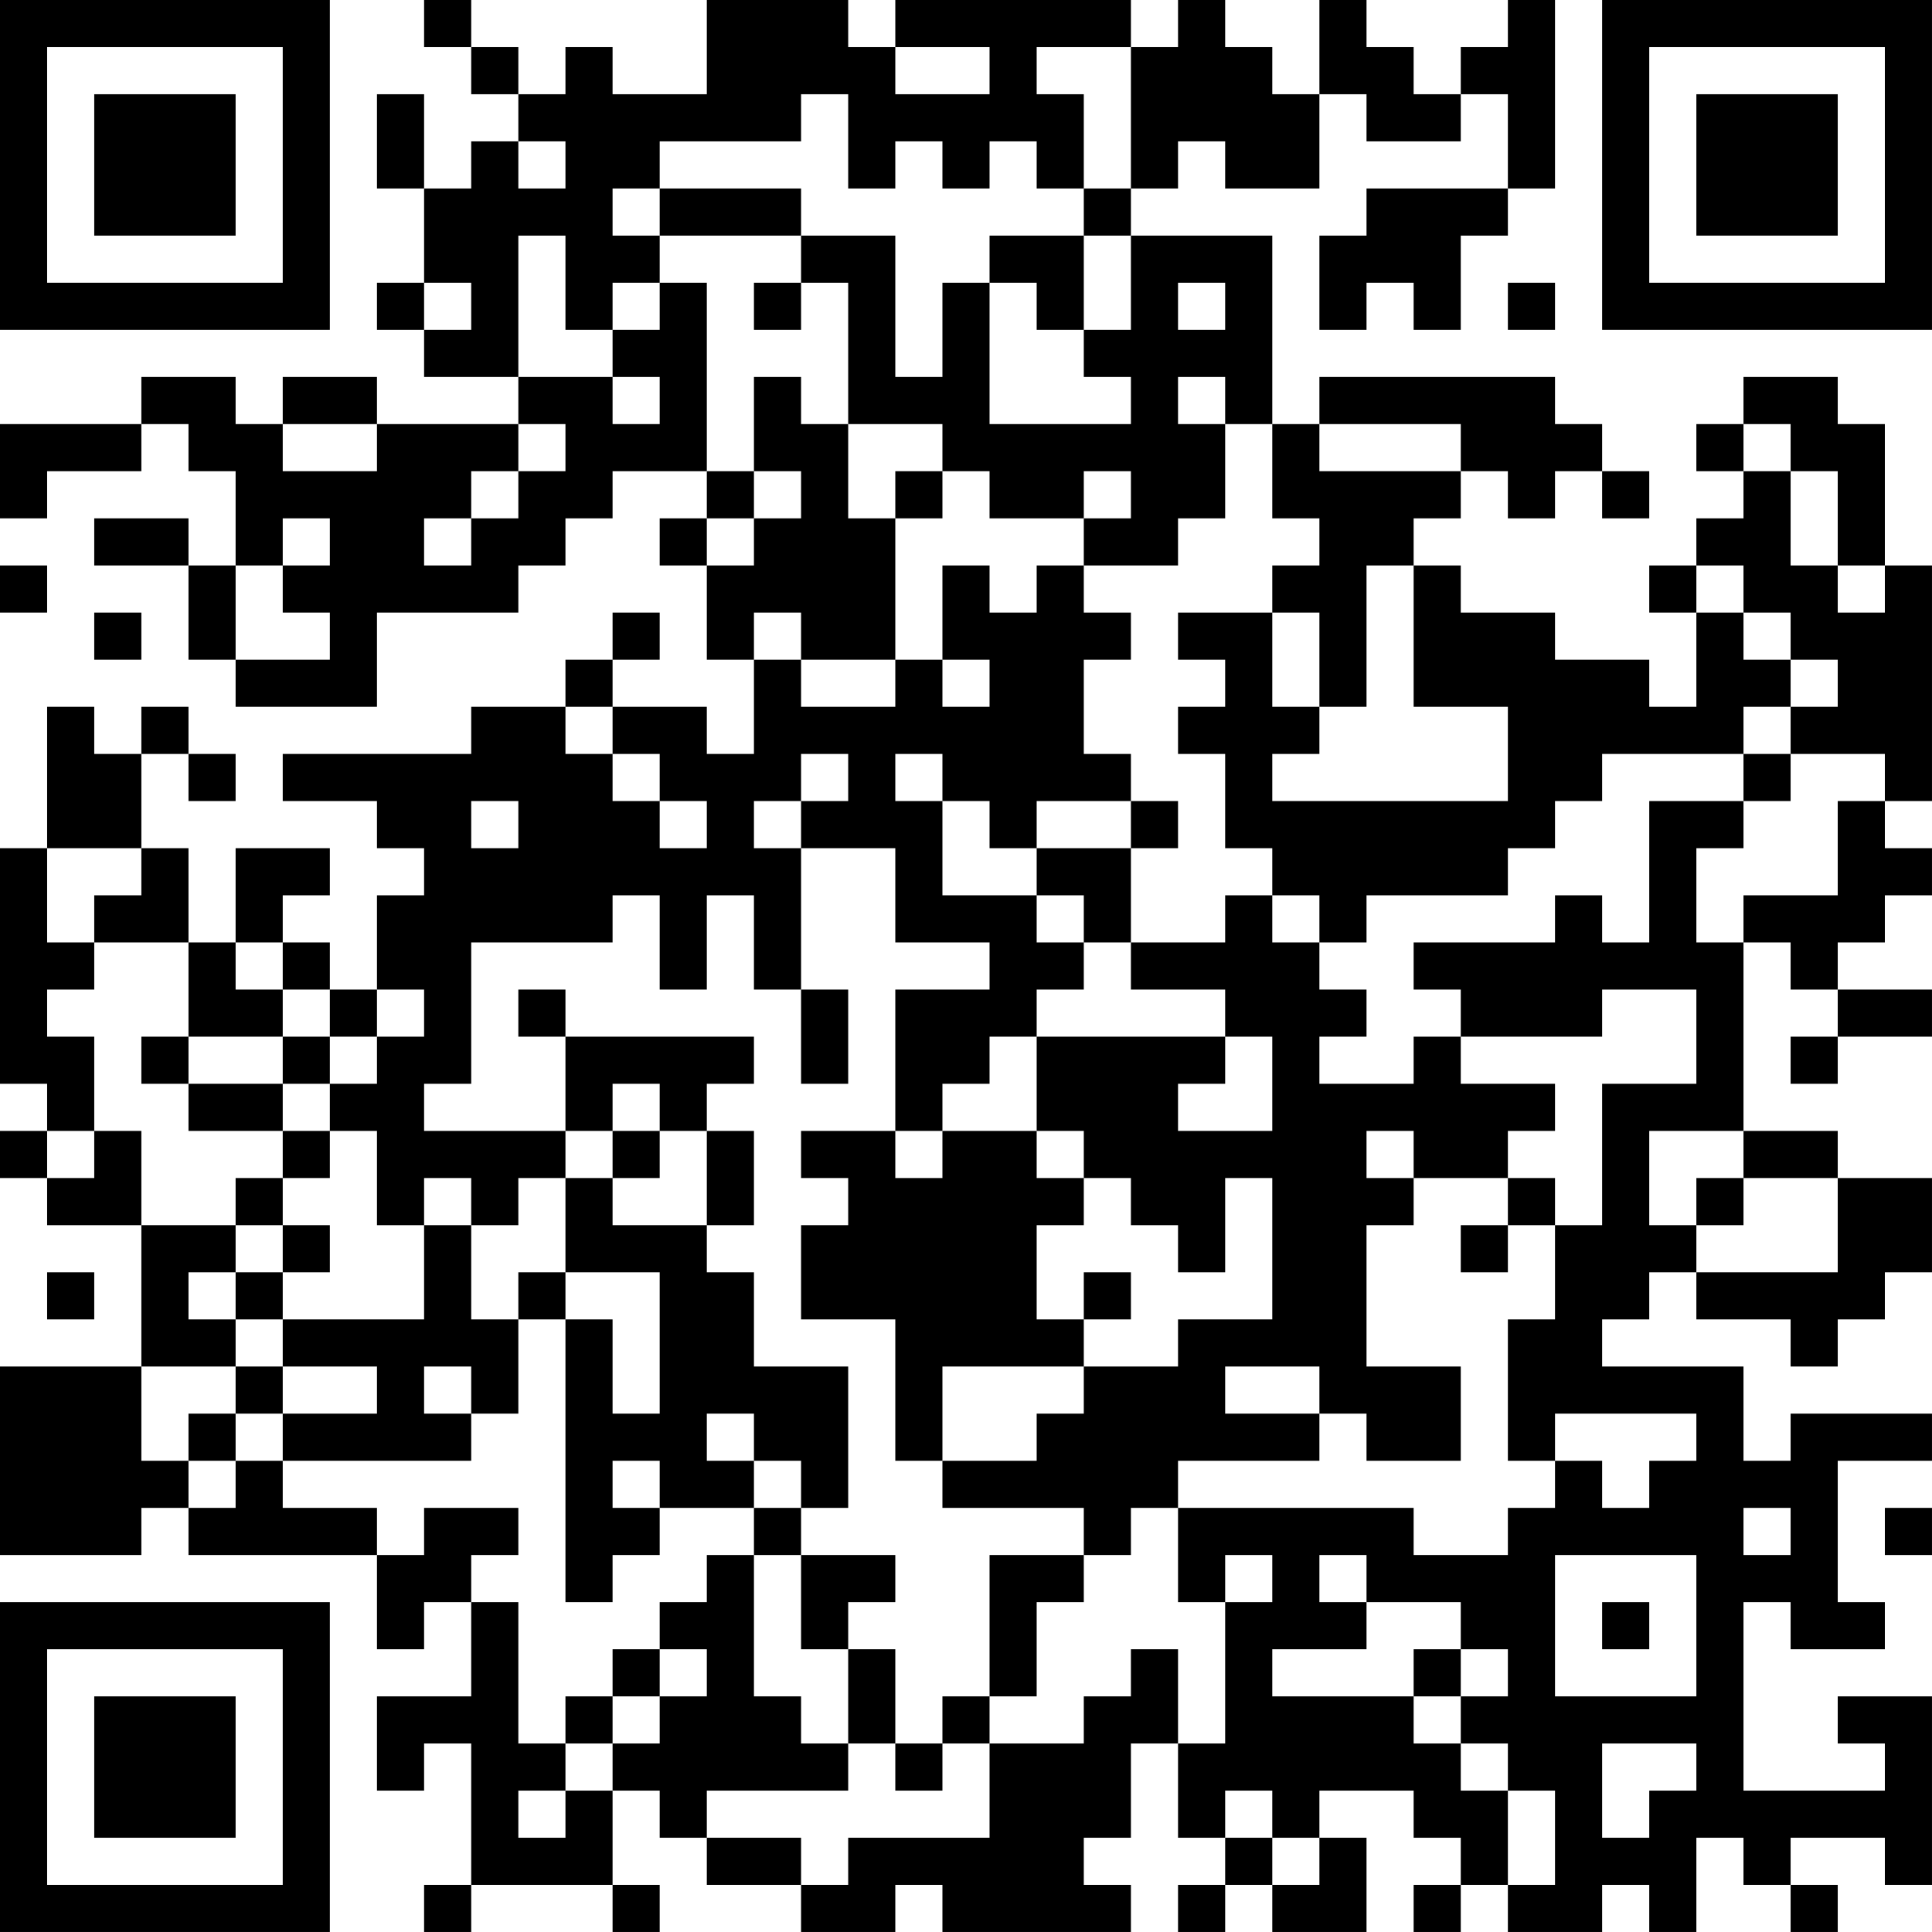 <?xml version="1.0" encoding="UTF-8"?>
<svg xmlns="http://www.w3.org/2000/svg" version="1.1" width="200" height="200" viewBox="0 0 200 200"><rect x="0" y="0" width="200" height="200" fill="#ffffff"/><g transform="scale(4.878)"><g transform="translate(0,0)"><path fill-rule="evenodd" d="M9 0L9 1L10 1L10 2L11 2L11 3L10 3L10 4L9 4L9 2L8 2L8 4L9 4L9 6L8 6L8 7L9 7L9 8L11 8L11 9L8 9L8 8L6 8L6 9L5 9L5 8L3 8L3 9L0 9L0 11L1 11L1 10L3 10L3 9L4 9L4 10L5 10L5 12L4 12L4 11L2 11L2 12L4 12L4 14L5 14L5 15L8 15L8 13L11 13L11 12L12 12L12 11L13 11L13 10L15 10L15 11L14 11L14 12L15 12L15 14L16 14L16 16L15 16L15 15L13 15L13 14L14 14L14 13L13 13L13 14L12 14L12 15L10 15L10 16L6 16L6 17L8 17L8 18L9 18L9 19L8 19L8 21L7 21L7 20L6 20L6 19L7 19L7 18L5 18L5 20L4 20L4 18L3 18L3 16L4 16L4 17L5 17L5 16L4 16L4 15L3 15L3 16L2 16L2 15L1 15L1 18L0 18L0 23L1 23L1 24L0 24L0 25L1 25L1 26L3 26L3 29L0 29L0 33L3 33L3 32L4 32L4 33L8 33L8 35L9 35L9 34L10 34L10 36L8 36L8 38L9 38L9 37L10 37L10 40L9 40L9 41L10 41L10 40L13 40L13 41L14 41L14 40L13 40L13 38L14 38L14 39L15 39L15 40L17 40L17 41L19 41L19 40L20 40L20 41L24 41L24 40L23 40L23 39L24 39L24 37L25 37L25 39L26 39L26 40L25 40L25 41L26 41L26 40L27 40L27 41L29 41L29 39L28 39L28 38L30 38L30 39L31 39L31 40L30 40L30 41L31 41L31 40L32 40L32 41L34 41L34 40L35 40L35 41L36 41L36 39L37 39L37 40L38 40L38 41L39 41L39 40L38 40L38 39L40 39L40 40L41 40L41 36L39 36L39 37L40 37L40 38L37 38L37 34L38 34L38 35L40 35L40 34L39 34L39 31L41 31L41 30L38 30L38 31L37 31L37 29L34 29L34 28L35 28L35 27L36 27L36 28L38 28L38 29L39 29L39 28L40 28L40 27L41 27L41 25L39 25L39 24L37 24L37 20L38 20L38 21L39 21L39 22L38 22L38 23L39 23L39 22L41 22L41 21L39 21L39 20L40 20L40 19L41 19L41 18L40 18L40 17L41 17L41 12L40 12L40 9L39 9L39 8L37 8L37 9L36 9L36 10L37 10L37 11L36 11L36 12L35 12L35 13L36 13L36 15L35 15L35 14L33 14L33 13L31 13L31 12L30 12L30 11L31 11L31 10L32 10L32 11L33 11L33 10L34 10L34 11L35 11L35 10L34 10L34 9L33 9L33 8L28 8L28 9L27 9L27 5L24 5L24 4L25 4L25 3L26 3L26 4L28 4L28 2L29 2L29 3L31 3L31 2L32 2L32 4L29 4L29 5L28 5L28 7L29 7L29 6L30 6L30 7L31 7L31 5L32 5L32 4L33 4L33 0L32 0L32 1L31 1L31 2L30 2L30 1L29 1L29 0L28 0L28 2L27 2L27 1L26 1L26 0L25 0L25 1L24 1L24 0L19 0L19 1L18 1L18 0L15 0L15 2L13 2L13 1L12 1L12 2L11 2L11 1L10 1L10 0ZM19 1L19 2L21 2L21 1ZM22 1L22 2L23 2L23 4L22 4L22 3L21 3L21 4L20 4L20 3L19 3L19 4L18 4L18 2L17 2L17 3L14 3L14 4L13 4L13 5L14 5L14 6L13 6L13 7L12 7L12 5L11 5L11 8L13 8L13 9L14 9L14 8L13 8L13 7L14 7L14 6L15 6L15 10L16 10L16 11L15 11L15 12L16 12L16 11L17 11L17 10L16 10L16 8L17 8L17 9L18 9L18 11L19 11L19 14L17 14L17 13L16 13L16 14L17 14L17 15L19 15L19 14L20 14L20 15L21 15L21 14L20 14L20 12L21 12L21 13L22 13L22 12L23 12L23 13L24 13L24 14L23 14L23 16L24 16L24 17L22 17L22 18L21 18L21 17L20 17L20 16L19 16L19 17L20 17L20 19L22 19L22 20L23 20L23 21L22 21L22 22L21 22L21 23L20 23L20 24L19 24L19 21L21 21L21 20L19 20L19 18L17 18L17 17L18 17L18 16L17 16L17 17L16 17L16 18L17 18L17 21L16 21L16 19L15 19L15 21L14 21L14 19L13 19L13 20L10 20L10 23L9 23L9 24L12 24L12 25L11 25L11 26L10 26L10 25L9 25L9 26L8 26L8 24L7 24L7 23L8 23L8 22L9 22L9 21L8 21L8 22L7 22L7 21L6 21L6 20L5 20L5 21L6 21L6 22L4 22L4 20L2 20L2 19L3 19L3 18L1 18L1 20L2 20L2 21L1 21L1 22L2 22L2 24L1 24L1 25L2 25L2 24L3 24L3 26L5 26L5 27L4 27L4 28L5 28L5 29L3 29L3 31L4 31L4 32L5 32L5 31L6 31L6 32L8 32L8 33L9 33L9 32L11 32L11 33L10 33L10 34L11 34L11 37L12 37L12 38L11 38L11 39L12 39L12 38L13 38L13 37L14 37L14 36L15 36L15 35L14 35L14 34L15 34L15 33L16 33L16 36L17 36L17 37L18 37L18 38L15 38L15 39L17 39L17 40L18 40L18 39L21 39L21 37L23 37L23 36L24 36L24 35L25 35L25 37L26 37L26 34L27 34L27 33L26 33L26 34L25 34L25 32L30 32L30 33L32 33L32 32L33 32L33 31L34 31L34 32L35 32L35 31L36 31L36 30L33 30L33 31L32 31L32 28L33 28L33 26L34 26L34 23L36 23L36 21L34 21L34 22L31 22L31 21L30 21L30 20L33 20L33 19L34 19L34 20L35 20L35 17L37 17L37 18L36 18L36 20L37 20L37 19L39 19L39 17L40 17L40 16L38 16L38 15L39 15L39 14L38 14L38 13L37 13L37 12L36 12L36 13L37 13L37 14L38 14L38 15L37 15L37 16L34 16L34 17L33 17L33 18L32 18L32 19L29 19L29 20L28 20L28 19L27 19L27 18L26 18L26 16L25 16L25 15L26 15L26 14L25 14L25 13L27 13L27 15L28 15L28 16L27 16L27 17L32 17L32 15L30 15L30 12L29 12L29 15L28 15L28 13L27 13L27 12L28 12L28 11L27 11L27 9L26 9L26 8L25 8L25 9L26 9L26 11L25 11L25 12L23 12L23 11L24 11L24 10L23 10L23 11L21 11L21 10L20 10L20 9L18 9L18 6L17 6L17 5L19 5L19 8L20 8L20 6L21 6L21 9L24 9L24 8L23 8L23 7L24 7L24 5L23 5L23 4L24 4L24 1ZM11 3L11 4L12 4L12 3ZM14 4L14 5L17 5L17 4ZM21 5L21 6L22 6L22 7L23 7L23 5ZM9 6L9 7L10 7L10 6ZM16 6L16 7L17 7L17 6ZM25 6L25 7L26 7L26 6ZM32 6L32 7L33 7L33 6ZM6 9L6 10L8 10L8 9ZM11 9L11 10L10 10L10 11L9 11L9 12L10 12L10 11L11 11L11 10L12 10L12 9ZM28 9L28 10L31 10L31 9ZM37 9L37 10L38 10L38 12L39 12L39 13L40 13L40 12L39 12L39 10L38 10L38 9ZM19 10L19 11L20 11L20 10ZM6 11L6 12L5 12L5 14L7 14L7 13L6 13L6 12L7 12L7 11ZM0 12L0 13L1 13L1 12ZM2 13L2 14L3 14L3 13ZM12 15L12 16L13 16L13 17L14 17L14 18L15 18L15 17L14 17L14 16L13 16L13 15ZM37 16L37 17L38 17L38 16ZM10 17L10 18L11 18L11 17ZM24 17L24 18L22 18L22 19L23 19L23 20L24 20L24 21L26 21L26 22L22 22L22 24L20 24L20 25L19 25L19 24L17 24L17 25L18 25L18 26L17 26L17 28L19 28L19 31L20 31L20 32L23 32L23 33L21 33L21 36L20 36L20 37L19 37L19 35L18 35L18 34L19 34L19 33L17 33L17 32L18 32L18 29L16 29L16 27L15 27L15 26L16 26L16 24L15 24L15 23L16 23L16 22L12 22L12 21L11 21L11 22L12 22L12 24L13 24L13 25L12 25L12 27L11 27L11 28L10 28L10 26L9 26L9 28L6 28L6 27L7 27L7 26L6 26L6 25L7 25L7 24L6 24L6 23L7 23L7 22L6 22L6 23L4 23L4 22L3 22L3 23L4 23L4 24L6 24L6 25L5 25L5 26L6 26L6 27L5 27L5 28L6 28L6 29L5 29L5 30L4 30L4 31L5 31L5 30L6 30L6 31L10 31L10 30L11 30L11 28L12 28L12 34L13 34L13 33L14 33L14 32L16 32L16 33L17 33L17 35L18 35L18 37L19 37L19 38L20 38L20 37L21 37L21 36L22 36L22 34L23 34L23 33L24 33L24 32L25 32L25 31L28 31L28 30L29 30L29 31L31 31L31 29L29 29L29 26L30 26L30 25L32 25L32 26L31 26L31 27L32 27L32 26L33 26L33 25L32 25L32 24L33 24L33 23L31 23L31 22L30 22L30 23L28 23L28 22L29 22L29 21L28 21L28 20L27 20L27 19L26 19L26 20L24 20L24 18L25 18L25 17ZM17 21L17 23L18 23L18 21ZM26 22L26 23L25 23L25 24L27 24L27 22ZM13 23L13 24L14 24L14 25L13 25L13 26L15 26L15 24L14 24L14 23ZM22 24L22 25L23 25L23 26L22 26L22 28L23 28L23 29L20 29L20 31L22 31L22 30L23 30L23 29L25 29L25 28L27 28L27 25L26 25L26 27L25 27L25 26L24 26L24 25L23 25L23 24ZM29 24L29 25L30 25L30 24ZM35 24L35 26L36 26L36 27L39 27L39 25L37 25L37 24ZM36 25L36 26L37 26L37 25ZM1 27L1 28L2 28L2 27ZM12 27L12 28L13 28L13 30L14 30L14 27ZM23 27L23 28L24 28L24 27ZM6 29L6 30L8 30L8 29ZM9 29L9 30L10 30L10 29ZM26 29L26 30L28 30L28 29ZM15 30L15 31L16 31L16 32L17 32L17 31L16 31L16 30ZM13 31L13 32L14 32L14 31ZM37 32L37 33L38 33L38 32ZM40 32L40 33L41 33L41 32ZM28 33L28 34L29 34L29 35L27 35L27 36L30 36L30 37L31 37L31 38L32 38L32 40L33 40L33 38L32 38L32 37L31 37L31 36L32 36L32 35L31 35L31 34L29 34L29 33ZM33 33L33 36L36 36L36 33ZM34 34L34 35L35 35L35 34ZM13 35L13 36L12 36L12 37L13 37L13 36L14 36L14 35ZM30 35L30 36L31 36L31 35ZM34 37L34 39L35 39L35 38L36 38L36 37ZM26 38L26 39L27 39L27 40L28 40L28 39L27 39L27 38ZM0 0L0 7L7 7L7 0ZM1 1L1 6L6 6L6 1ZM2 2L2 5L5 5L5 2ZM34 0L34 7L41 7L41 0ZM35 1L35 6L40 6L40 1ZM36 2L36 5L39 5L39 2ZM0 34L0 41L7 41L7 34ZM1 35L1 40L6 40L6 35ZM2 36L2 39L5 39L5 36Z" fill="#000000"/></g></g></svg>
